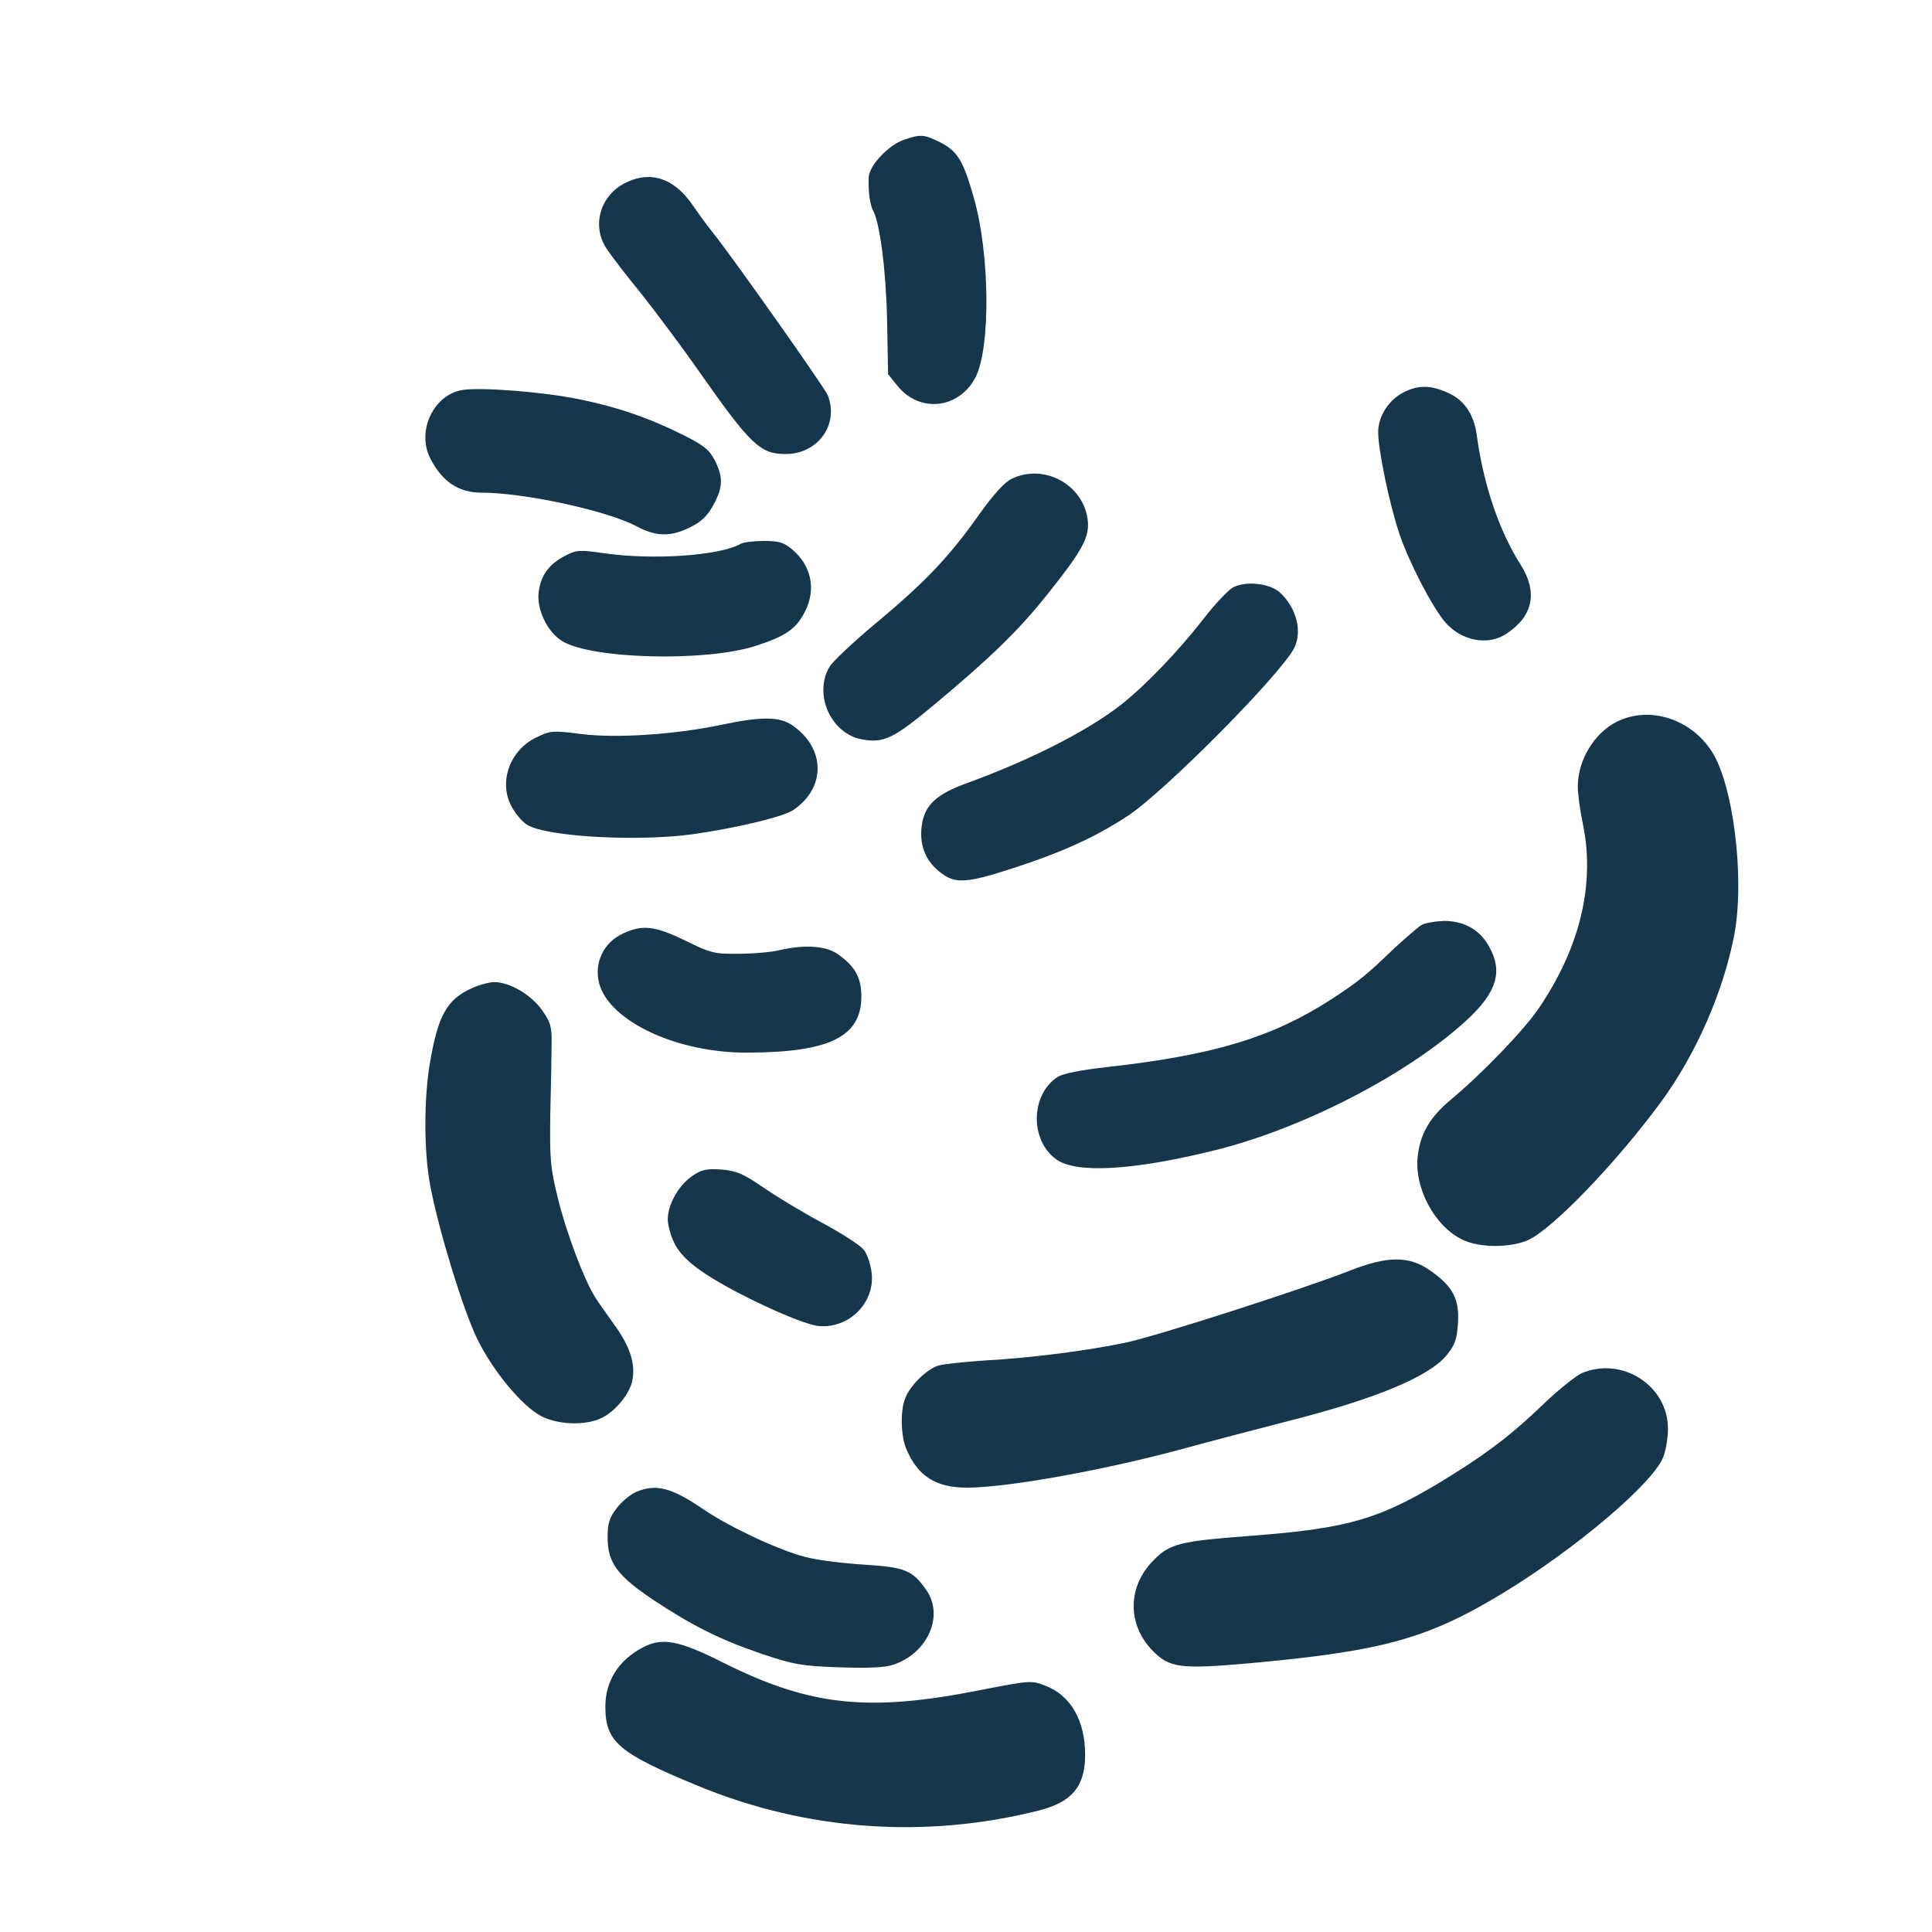 <?xml version="1.0" standalone="no"?>
<!DOCTYPE svg PUBLIC "-//W3C//DTD SVG 20010904//EN"
 "http://www.w3.org/TR/2001/REC-SVG-20010904/DTD/svg10.dtd">
<svg version="1.0" xmlns="http://www.w3.org/2000/svg"
 width="600pt" height="600pt" viewBox="0 0 600 600"
 preserveAspectRatio="xMidYMid meet">
<g transform="translate(0,600) scale(0.1,-0.1)"
fill="#16364b" stroke="none">
<path d="M2805 5565 c-47 -17 -104 -78 -107 -114 -2 -43 3 -85 13 -104 22 -39
41 -191 44 -345 l3 -164 29 -36 c69 -86 192 -72 243 27 47 94 44 384 -6 558
-33 115 -50 143 -104 171 -51 25 -61 26 -115 7z"/>
<path d="M1938 5430 c-76 -41 -101 -134 -53 -204 14 -21 62 -84 108 -140 45
-57 123 -161 172 -231 166 -237 195 -265 275 -265 100 0 166 91 131 182 -9 23
-293 425 -355 503 -18 22 -47 62 -65 88 -58 85 -133 109 -213 67z"/>
<path d="M1437 4789 c-90 -14 -144 -127 -101 -212 37 -73 88 -107 160 -107
131 0 391 -56 482 -105 54 -29 97 -32 149 -10 48 20 71 41 94 87 24 48 24 79
-1 128 -17 33 -34 47 -98 79 -106 53 -205 87 -323 111 -111 23 -305 38 -362
29z"/>
<path d="M4360 4782 c-47 -23 -80 -75 -80 -124 0 -55 35 -224 66 -316 29 -86
100 -224 141 -273 51 -60 135 -76 193 -36 82 55 96 129 42 214 -66 104 -115
247 -136 403 -9 64 -39 108 -89 130 -53 24 -92 25 -137 2z"/>
<path d="M3142 4513 c-22 -10 -58 -50 -102 -112 -93 -131 -165 -207 -317 -334
-71 -59 -137 -121 -147 -138 -50 -85 4 -207 100 -225 68 -13 99 2 227 109 176
147 260 229 348 339 111 139 133 179 127 233 -13 110 -136 177 -236 128z"/>
<path d="M2300 4311 c-65 -37 -274 -51 -425 -29 -76 11 -85 10 -120 -8 -50
-26 -75 -60 -82 -112 -7 -54 26 -124 73 -153 91 -56 446 -65 600 -15 94 30
127 53 154 107 35 68 20 142 -39 192 -27 23 -42 27 -89 27 -31 0 -64 -4 -72
-9z"/>
<path d="M3828 4175 c-14 -8 -56 -52 -92 -99 -78 -100 -181 -207 -255 -265
-105 -82 -283 -172 -478 -243 -91 -33 -128 -65 -139 -123 -10 -56 4 -106 41
-141 55 -51 84 -51 242 0 159 52 258 98 358 164 115 77 470 435 514 519 26 51
8 124 -43 172 -32 30 -108 38 -148 16z"/>
<path d="M5022 3759 c-71 -35 -122 -120 -122 -201 0 -24 7 -75 15 -113 40
-188 -7 -386 -136 -576 -45 -67 -177 -204 -272 -283 -65 -54 -96 -105 -104
-176 -12 -100 54 -221 141 -261 54 -25 148 -24 202 0 75 34 272 238 411 427
110 149 195 344 229 521 33 177 -3 468 -71 571 -66 101 -194 140 -293 91z"/>
<path d="M2240 3749 c-143 -30 -321 -42 -432 -29 -92 12 -99 11 -142 -10 -84
-40 -119 -141 -76 -217 12 -22 34 -47 48 -55 62 -37 343 -52 512 -29 140 20
281 54 313 75 103 69 101 193 -3 264 -40 27 -97 27 -220 1z"/>
<path d="M4414 3127 c-11 -7 -49 -40 -85 -73 -86 -83 -111 -103 -197 -159
-182 -117 -363 -172 -695 -209 -80 -9 -137 -20 -153 -31 -84 -55 -86 -197 -3
-256 62 -44 237 -34 489 28 273 67 598 234 783 403 98 90 117 156 67 238 -29
47 -76 72 -135 72 -27 -1 -59 -6 -71 -13z"/>
<path d="M1935 3101 c-61 -28 -91 -92 -74 -156 33 -118 244 -216 463 -214 253
1 351 50 351 174 0 60 -20 95 -75 133 -37 25 -103 29 -180 11 -25 -6 -81 -11
-126 -11 -75 -1 -87 2 -166 41 -95 46 -133 50 -193 22z"/>
<path d="M1465 2931 c-77 -35 -104 -84 -129 -227 -20 -114 -20 -279 0 -385 25
-135 102 -386 145 -475 49 -101 139 -209 198 -241 51 -27 133 -31 184 -9 44
18 93 76 101 120 10 51 -8 106 -57 173 -23 32 -50 70 -59 85 -33 51 -89 199
-115 305 -24 97 -26 123 -24 263 2 85 4 183 4 217 1 54 -3 68 -29 105 -33 48
-101 88 -149 88 -16 0 -48 -9 -70 -19z"/>
<path d="M2150 2348 c-47 -32 -83 -102 -75 -148 12 -64 36 -100 101 -146 88
-63 308 -166 366 -172 94 -9 176 72 165 165 -3 25 -13 57 -24 71 -10 14 -68
51 -127 83 -60 32 -143 82 -185 111 -64 44 -85 52 -131 56 -45 3 -61 0 -90
-20z"/>
<path d="M4195 2055 c-150 -59 -596 -202 -696 -224 -123 -26 -296 -48 -439
-56 -63 -4 -129 -11 -146 -16 -36 -11 -89 -63 -103 -102 -16 -40 -13 -119 4
-158 36 -84 92 -119 188 -119 127 0 437 56 687 125 69 19 204 54 300 79 282
71 450 141 504 209 25 31 31 49 34 100 4 73 -16 112 -86 161 -65 46 -132 46
-247 1z"/>
<path d="M4911 1735 c-18 -9 -70 -50 -115 -93 -92 -89 -166 -147 -281 -219
-225 -141 -319 -169 -635 -193 -213 -16 -247 -24 -296 -74 -83 -82 -84 -200
-5 -282 53 -54 87 -58 295 -40 420 38 559 76 796 220 223 136 461 337 495 420
8 19 15 59 15 89 0 134 -143 226 -269 172z"/>
<path d="M1974 1366 c-17 -8 -44 -30 -59 -50 -23 -30 -28 -47 -28 -91 0 -78
30 -119 144 -195 121 -80 207 -123 337 -167 96 -32 121 -37 238 -41 88 -3 143
-1 168 8 106 35 158 150 104 230 -44 64 -67 73 -196 81 -64 4 -146 14 -182 24
-82 21 -233 92 -313 146 -102 70 -150 82 -213 55z"/>
<path d="M1995 883 c-74 -39 -115 -104 -115 -183 0 -109 40 -144 285 -245 337
-140 707 -167 1060 -78 104 26 145 75 145 173 0 107 -45 185 -124 215 -43 17
-48 16 -198 -13 -350 -70 -531 -51 -801 84 -139 70 -191 80 -252 47z"/>
</g>
</svg>
